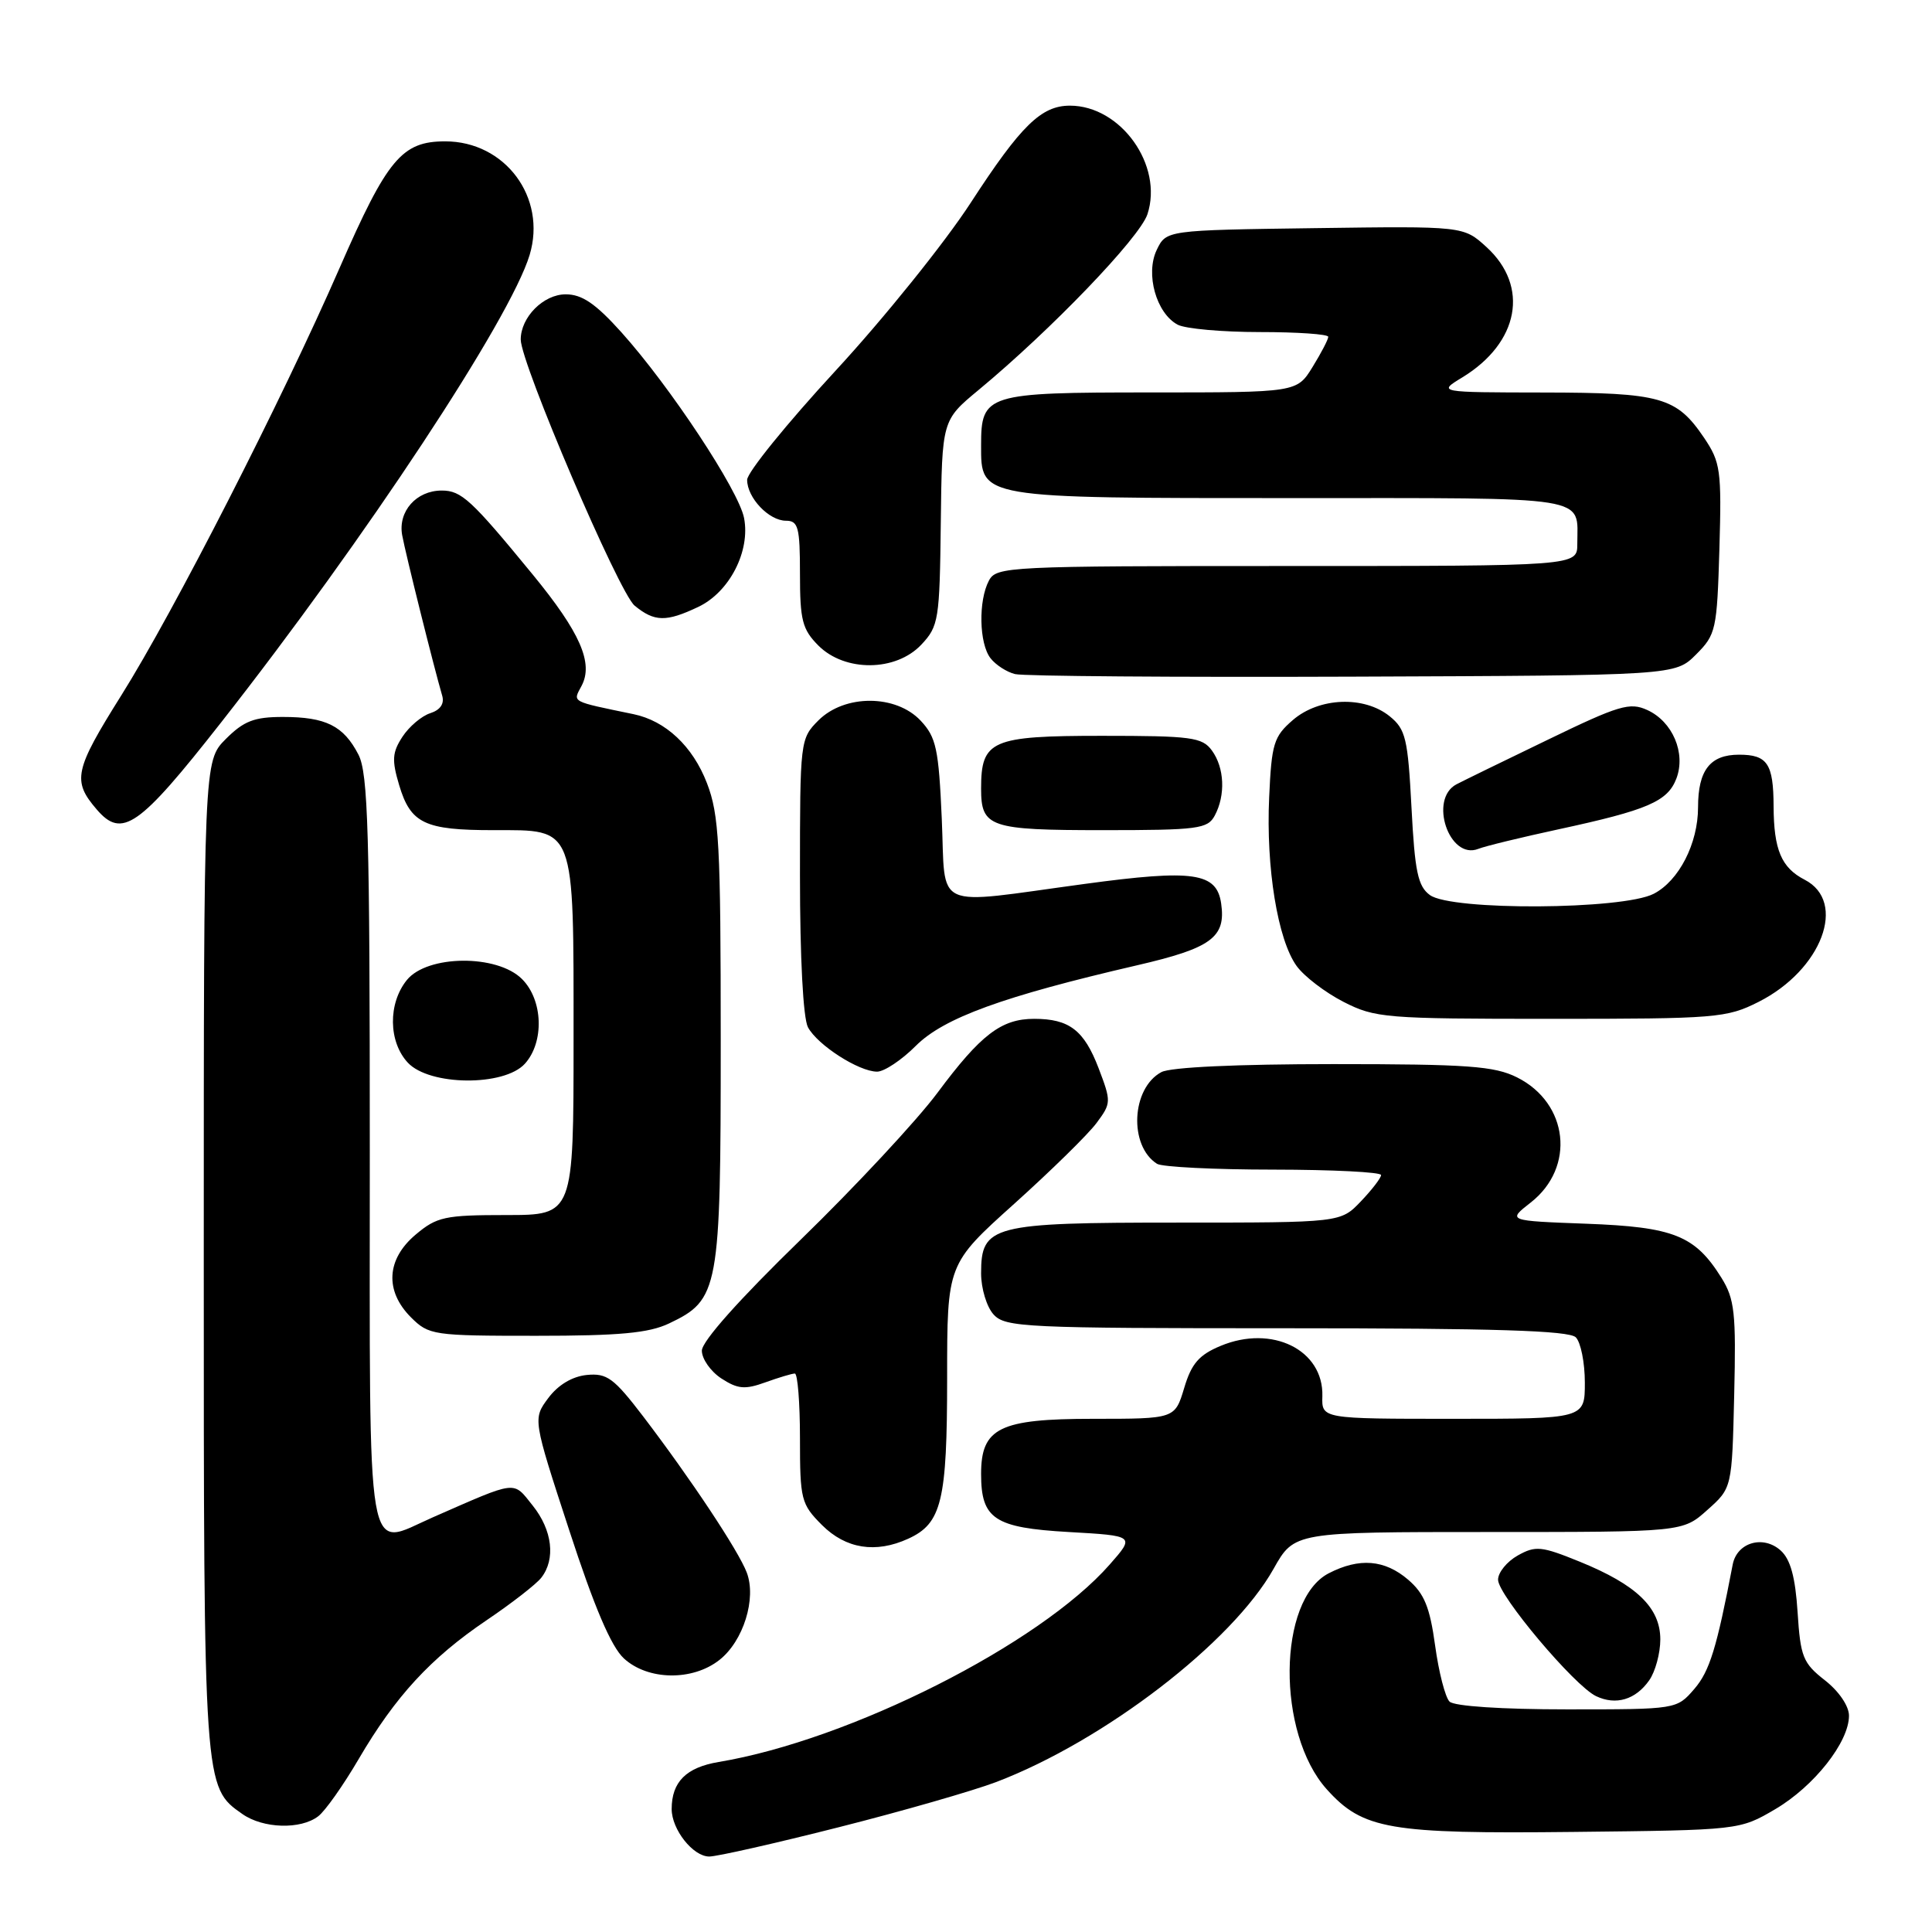 <?xml version="1.0" encoding="UTF-8" standalone="no"?>
<!DOCTYPE svg PUBLIC "-//W3C//DTD SVG 1.1//EN" "http://www.w3.org/Graphics/SVG/1.1/DTD/svg11.dtd" >
<svg xmlns="http://www.w3.org/2000/svg" xmlns:xlink="http://www.w3.org/1999/xlink" version="1.1" viewBox="0 0 256 256">
 <g >
 <path fill="currentColor"
d=" M 111.17 242.11 C 119.60 239.98 128.97 237.28 132.00 236.13 C 146.32 230.67 163.28 217.64 168.76 207.87 C 171.50 203.00 171.50 203.00 197.23 203.00 C 222.97 203.00 222.97 203.00 226.23 200.08 C 229.50 197.17 229.50 197.17 229.79 184.83 C 230.05 173.94 229.85 172.13 228.09 169.30 C 224.60 163.71 221.78 162.58 210.19 162.15 C 199.73 161.76 199.73 161.76 202.83 159.34 C 208.78 154.68 207.85 146.17 201.00 142.75 C 198.00 141.26 194.50 141.00 176.68 141.00 C 163.92 141.00 155.10 141.41 153.89 142.06 C 149.91 144.19 149.55 151.82 153.31 154.21 C 153.97 154.63 160.91 154.98 168.75 154.98 C 176.59 154.99 183.00 155.31 183.00 155.70 C 183.00 156.08 181.79 157.65 180.31 159.20 C 177.63 162.00 177.63 162.00 156.04 162.00 C 131.39 162.00 130.00 162.36 130.00 168.73 C 130.00 170.72 130.74 173.17 131.65 174.17 C 133.20 175.88 135.74 176.00 170.45 176.00 C 198.01 176.00 207.91 176.31 208.80 177.20 C 209.46 177.86 210.00 180.56 210.00 183.20 C 210.00 188.00 210.00 188.00 192.57 188.00 C 175.13 188.00 175.13 188.00 175.22 185.00 C 175.39 178.86 168.55 175.49 161.73 178.34 C 158.87 179.53 157.87 180.69 156.91 183.92 C 155.68 188.00 155.68 188.00 144.84 188.00 C 132.44 188.00 130.00 189.20 130.00 195.31 C 130.00 201.27 131.76 202.44 141.61 203.00 C 150.39 203.50 150.39 203.50 147.04 207.31 C 137.74 217.89 112.61 230.57 95.24 233.47 C 90.92 234.19 89.00 236.11 89.00 239.71 C 89.00 242.42 91.83 246.00 93.98 246.00 C 95.00 246.00 102.74 244.25 111.17 242.11 Z  M 235.24 239.72 C 240.38 236.69 245.00 230.84 245.00 227.34 C 245.00 226.06 243.67 224.10 241.80 222.64 C 238.90 220.37 238.57 219.54 238.19 213.62 C 237.89 208.98 237.25 206.63 235.96 205.46 C 233.64 203.36 230.15 204.38 229.59 207.32 C 227.47 218.39 226.54 221.43 224.51 223.79 C 222.17 226.50 222.17 226.50 207.64 226.50 C 198.96 226.50 192.68 226.08 192.07 225.47 C 191.50 224.90 190.64 221.55 190.16 218.04 C 189.46 212.95 188.73 211.16 186.59 209.32 C 183.48 206.65 180.11 206.38 176.06 208.47 C 169.28 211.98 169.12 229.66 175.81 237.10 C 180.59 242.41 184.08 243.01 208.50 242.74 C 230.50 242.50 230.50 242.50 235.24 239.72 Z  M 42.16 240.67 C 43.08 239.98 45.50 236.55 47.54 233.06 C 52.41 224.75 57.07 219.70 64.46 214.70 C 67.78 212.46 71.05 209.92 71.72 209.06 C 73.65 206.59 73.19 202.75 70.59 199.50 C 67.93 196.18 68.68 196.09 57.36 201.05 C 48.36 205.00 49.00 208.70 49.00 152.48 C 49.00 110.21 48.78 102.47 47.49 99.98 C 45.52 96.17 43.17 95.00 37.49 95.00 C 33.69 95.00 32.31 95.53 29.92 97.92 C 27.00 100.85 27.00 100.85 27.00 166.46 C 27.00 236.98 26.99 236.78 32.12 240.37 C 34.87 242.30 39.83 242.45 42.16 240.67 Z  M 218.53 222.65 C 219.34 221.50 220.00 219.06 220.00 217.23 C 220.00 213.02 216.85 209.99 209.32 206.93 C 204.23 204.86 203.47 204.79 201.11 206.11 C 199.67 206.92 198.50 208.36 198.50 209.32 C 198.50 211.37 208.61 223.38 211.49 224.75 C 214.12 226.00 216.73 225.22 218.53 222.65 Z  M 95.33 219.95 C 98.50 217.46 100.26 211.82 98.95 208.37 C 97.86 205.49 91.51 195.93 85.23 187.69 C 81.33 182.59 80.43 181.93 77.75 182.19 C 75.81 182.39 73.95 183.51 72.65 185.25 C 70.60 188.01 70.60 188.01 75.42 202.75 C 78.74 212.94 80.98 218.20 82.67 219.75 C 85.84 222.67 91.76 222.77 95.33 219.95 Z  M 120.34 203.89 C 124.78 201.87 125.50 198.90 125.50 182.60 C 125.50 167.50 125.50 167.50 134.40 159.50 C 139.29 155.10 144.20 150.29 145.30 148.80 C 147.25 146.18 147.26 145.98 145.57 141.54 C 143.64 136.50 141.68 135.00 137.03 135.00 C 132.68 135.00 129.95 137.09 124.22 144.80 C 121.48 148.48 113.33 157.23 106.12 164.24 C 97.97 172.16 93.00 177.73 93.00 178.97 C 93.00 180.06 94.16 181.72 95.58 182.65 C 97.75 184.06 98.70 184.15 101.41 183.17 C 103.19 182.53 104.95 182.00 105.32 182.00 C 105.69 182.00 106.00 185.86 106.00 190.58 C 106.00 198.72 106.15 199.30 108.92 202.08 C 112.08 205.23 116.03 205.86 120.34 203.89 Z  M 88.64 175.37 C 95.27 172.22 95.50 170.99 95.50 138.00 C 95.50 111.82 95.29 107.97 93.67 103.76 C 91.79 98.88 88.20 95.51 83.94 94.63 C 75.54 92.89 75.89 93.08 77.05 90.90 C 78.67 87.88 76.89 83.81 70.58 76.12 C 62.45 66.21 61.14 65.00 58.53 65.00 C 55.17 65.00 52.72 67.76 53.29 70.91 C 53.73 73.34 57.51 88.48 58.59 92.17 C 58.91 93.24 58.35 94.07 57.02 94.50 C 55.88 94.86 54.22 96.26 53.33 97.62 C 51.97 99.70 51.90 100.71 52.89 104.03 C 54.41 109.12 56.26 110.00 65.38 110.00 C 76.32 110.00 76.00 109.17 76.00 137.72 C 76.00 161.00 76.00 161.00 67.08 161.00 C 58.94 161.00 57.88 161.23 55.08 163.59 C 51.20 166.85 50.96 171.05 54.45 174.55 C 56.83 176.92 57.37 177.00 71.05 177.00 C 82.07 177.00 85.96 176.64 88.64 175.37 Z  M 69.55 140.95 C 72.14 138.08 71.96 132.51 69.17 129.73 C 65.88 126.43 56.62 126.51 53.91 129.86 C 51.40 132.96 51.46 138.04 54.04 140.81 C 56.91 143.89 66.80 143.98 69.55 140.95 Z  M 121.36 138.57 C 125.07 134.87 132.90 132.02 150.65 127.91 C 160.51 125.63 162.46 124.21 161.81 119.72 C 161.22 115.61 158.15 115.17 143.76 117.12 C 123.25 119.89 125.34 120.84 124.79 108.49 C 124.38 99.20 124.05 97.69 121.99 95.49 C 118.71 92.00 111.93 91.98 108.45 95.45 C 106.03 97.88 106.00 98.12 106.00 116.02 C 106.00 126.91 106.42 134.92 107.06 136.12 C 108.33 138.48 113.79 141.99 116.22 142.00 C 117.16 142.00 119.48 140.46 121.36 138.57 Z  M 233.03 132.75 C 241.40 128.52 244.80 119.50 239.13 116.57 C 236.03 114.97 235.04 112.60 235.01 106.83 C 234.99 101.19 234.19 100.00 230.43 100.00 C 226.60 100.00 225.00 102.06 225.00 106.97 C 225.00 111.77 222.47 116.70 219.13 118.43 C 215.02 120.56 192.32 120.69 189.47 118.60 C 187.88 117.44 187.47 115.51 187.03 107.01 C 186.55 97.84 186.26 96.63 184.14 94.91 C 180.75 92.17 174.81 92.40 171.32 95.40 C 168.78 97.59 168.49 98.52 168.17 105.66 C 167.74 114.98 169.30 124.52 171.81 128.00 C 172.81 129.38 175.60 131.51 178.02 132.75 C 182.21 134.89 183.54 135.00 205.50 135.00 C 227.44 135.00 228.79 134.89 233.03 132.75 Z  M 206.50 109.89 C 218.32 107.34 220.97 106.20 222.13 103.16 C 223.41 99.79 221.63 95.61 218.27 94.08 C 215.96 93.02 214.52 93.45 205.09 98.02 C 199.26 100.83 193.82 103.49 193.00 103.92 C 189.28 105.86 192.02 114.00 195.88 112.48 C 196.77 112.12 201.55 110.96 206.50 109.89 Z  M 160.96 108.07 C 162.41 105.36 162.25 101.73 160.58 99.44 C 159.30 97.69 157.87 97.50 146.00 97.50 C 131.34 97.50 130.00 98.09 130.00 104.49 C 130.00 109.62 131.11 110.00 146.16 110.00 C 158.75 110.00 160.02 109.83 160.96 108.07 Z  M 29.28 95.75 C 48.44 71.34 67.61 42.29 70.18 33.78 C 72.47 26.17 66.94 18.73 58.99 18.73 C 53.25 18.73 51.32 21.04 45.00 35.50 C 37.33 53.07 23.02 81.08 16.06 92.16 C 9.85 102.06 9.55 103.46 12.81 107.25 C 16.17 111.17 18.40 109.61 29.28 95.75 Z  M 224.73 86.73 C 227.38 84.08 227.51 83.47 227.83 72.73 C 228.13 62.30 227.98 61.25 225.80 58.01 C 222.14 52.61 220.10 52.03 204.50 52.01 C 190.50 51.99 190.50 51.99 193.76 50.01 C 201.30 45.41 202.68 37.94 196.96 32.73 C 193.92 29.96 193.92 29.96 174.22 30.23 C 154.53 30.50 154.53 30.50 153.27 33.12 C 151.75 36.30 153.21 41.50 156.04 43.02 C 157.05 43.56 161.95 44.00 166.93 44.00 C 171.92 44.00 176.00 44.28 176.00 44.63 C 176.00 44.98 175.06 46.78 173.92 48.63 C 171.84 52.00 171.84 52.00 152.49 52.00 C 130.66 52.00 130.00 52.21 130.00 59.01 C 130.00 66.07 129.59 66.00 171.12 66.00 C 211.40 66.00 209.00 65.62 209.00 72.08 C 209.00 75.00 209.00 75.00 170.54 75.00 C 133.53 75.00 132.03 75.07 131.04 76.93 C 129.62 79.59 129.73 85.28 131.25 87.22 C 131.94 88.11 133.40 89.05 134.50 89.32 C 135.60 89.60 155.73 89.75 179.23 89.66 C 221.96 89.50 221.96 89.50 224.73 86.73 Z  M 122.08 85.42 C 124.38 82.97 124.51 82.15 124.66 69.27 C 124.82 55.69 124.82 55.69 129.66 51.68 C 139.28 43.71 151.01 31.50 152.04 28.39 C 154.17 21.92 148.52 14.00 141.77 14.00 C 137.97 14.00 135.28 16.63 128.65 26.83 C 125.20 32.15 117.11 42.20 110.68 49.16 C 104.26 56.12 99.00 62.61 99.00 63.58 C 99.00 65.96 101.89 69.00 104.15 69.00 C 105.77 69.00 106.00 69.86 106.00 76.05 C 106.00 82.19 106.31 83.40 108.45 85.55 C 111.97 89.06 118.71 89.00 122.08 85.42 Z  M 92.52 80.42 C 96.66 78.46 99.45 73.03 98.59 68.63 C 97.87 64.96 88.78 51.20 82.33 44.02 C 78.91 40.22 77.12 39.00 74.96 39.00 C 72.01 39.00 69.00 42.03 69.00 44.99 C 69.00 48.13 82.02 78.55 84.09 80.25 C 86.72 82.41 88.27 82.44 92.52 80.42 Z "/>
</g>
</svg>